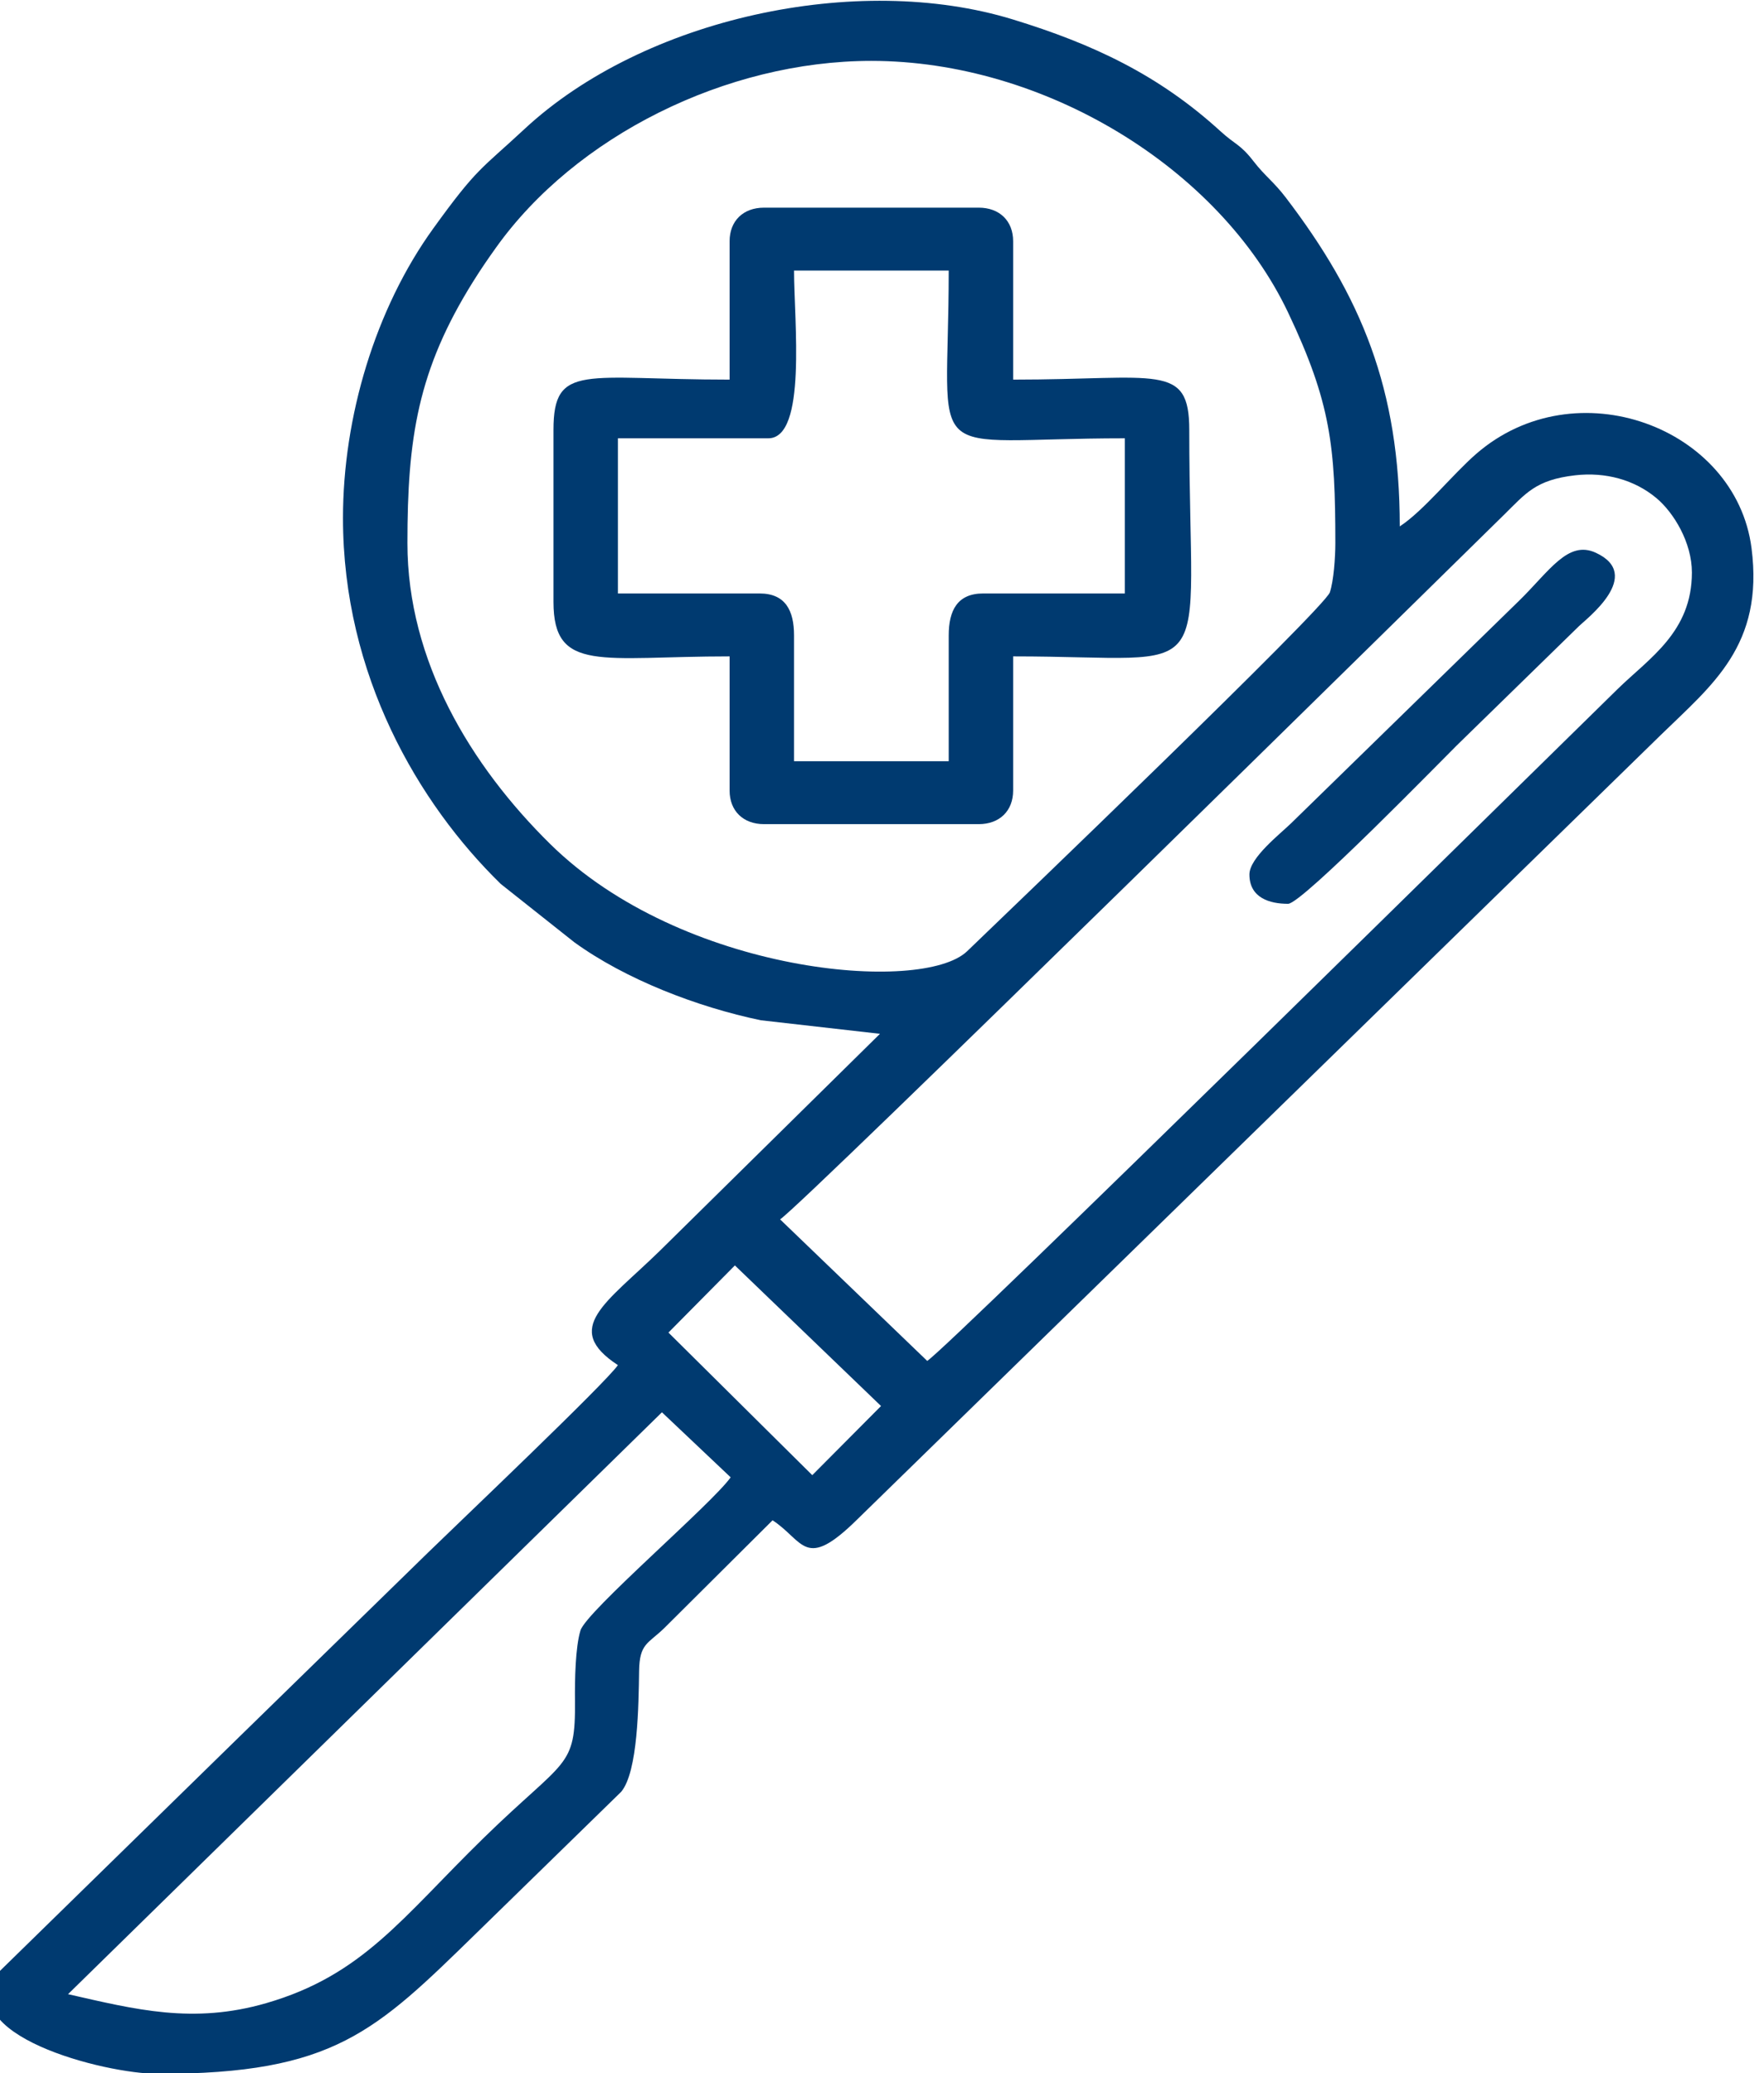 <?xml version="1.0" encoding="UTF-8"?>
<!DOCTYPE svg PUBLIC "-//W3C//DTD SVG 1.1//EN" "http://www.w3.org/Graphics/SVG/1.1/DTD/svg11.dtd">
<!-- Creator: CorelDRAW -->
<svg xmlns="http://www.w3.org/2000/svg" xml:space="preserve" width="12.382mm" height="14.552mm" version="1.1" style="shape-rendering:geometricPrecision; text-rendering:geometricPrecision; image-rendering:optimizeQuality; fill-rule:evenodd; clip-rule:evenodd"
viewBox="0 0 1238.2 1455.2"
 xmlns:xlink="http://www.w3.org/1999/xlink"
 xmlns:xodm="http://www.corel.com/coreldraw/odm/2003">
 <defs>
  <style type="text/css">
   <![CDATA[
    .fil0 {fill:#003A70}
   ]]>
  </style>
 </defs>
 <g id="Layer_x0020_1">
  <g id="_2019275415488">
   <path class="fil0" d="M47.76 1399.8l416.87 -408.45 48.24 45.65c-13.03,18.53 -101.35,94.07 -105.43,107.52 -3.58,11.8 -4,34.43 -3.85,49.23 0.47,47.99 -6.43,40.1 -64.09,96.39 -57.16,55.8 -84.65,96.29 -152.61,115.95 -51.4,14.88 -91.66,4.5 -139.13,-6.29zm421.44 -464.41l46.64 -47.13 102.58 98.69 -48.26 48.54 -100.96 -100.1zm181.64 19.9l-103.27 -99.36c16.98,-11.31 461.79,-449.16 508.09,-494.53 15.38,-15.08 22.17,-24.58 50,-27.77 21.24,-2.43 41.66,3.15 57.03,16.01 12.15,10.17 24.9,31.14 24.9,52.23 0,41.69 -29.81,60.02 -52.02,81.69 -47.95,46.82 -468.52,461.14 -484.73,471.73zm-364.86 -574.02c0,-73.5 7.13,-121.51 46.5,-184.22 5.38,-8.56 9.67,-14.81 15.56,-23.07 55.77,-78.31 161.68,-131.24 263.6,-131.24 120.92,0 244.14,74.82 292.5,176.62 30.06,63.29 33.17,94.07 33.17,161.91 0,10.06 -1.16,26.46 -3.85,34.52 -3.69,11.1 -226.03,224.47 -254.58,251.9 -31.5,30.25 -200.08,15.98 -292.65,-75.21 -55.72,-54.89 -100.25,-128.41 -100.25,-211.21zm-45.23 -17.66c0,110.34 52.98,200.51 110.76,256.88l51.58 40.9c36.06,26.14 86.38,45.47 130.87,54.77l83.71 9.52 -154.54 152.34c-37.53,36.65 -68.93,54.37 -29.4,80.22 -8.65,12.62 -113.39,112.16 -133.43,131.73 -45.47,44.39 -88.72,86.61 -134.19,131l-167.24 163.57c-33.2,43.53 73.99,71.19 112.21,71.19 123.44,0 152.33,-29.49 223.9,-99.35l101.02 -98.61c11.82,-14.02 12.26,-61.3 12.6,-84.85 0.27,-19.3 6.22,-19.04 17.55,-29.97l76.14 -75.79c22.17,14.49 22.41,35.95 59.56,-0.73l563.88 -550.48c35.99,-35.14 72.53,-62.86 63.71,-131.24 -10.95,-84.86 -123.47,-126.9 -193.38,-66 -16.68,14.53 -36.85,39.89 -53.52,50.79 0,-96.66 -27.18,-161.62 -80.08,-230.92 -8.35,-10.93 -14.72,-15.23 -22.43,-25.2 -9.58,-12.4 -12.59,-11.43 -23.41,-21.31 -43.22,-39.46 -89.36,-61.18 -145.78,-78.46 -109.16,-33.43 -258.92,-0.93 -342.69,76.97 -30.75,28.6 -33.1,26.91 -64.1,69.89 -40.61,56.29 -63.3,132.21 -63.3,203.14z"/>
   <path class="fil0" d="M433.73 307.67l105.54 0c27.27,0 18.09,-82.55 18.09,-117.74l108.57 0c0,140.41 -21.84,117.74 123.63,117.74l0 108.92 -99.51 0c-17.98,0 -24.12,11.88 -24.12,29.44l0 88.31 -108.57 0 0 -88.31c0,-17.56 -6.15,-29.44 -24.12,-29.44l-99.51 0 0 -108.92zm78.4 -138.35l0 97.15c-101.68,0 -123.63,-12.01 -123.63,35.32l0 120.69c0,50.14 33.7,38.27 123.63,38.27l0 94.19c0,14.25 9.54,23.56 24.13,23.56l150.77 0c14.59,0 24.12,-9.31 24.12,-23.56l0 -94.19c146.9,0 123.63,24.35 123.63,-158.96 0,-47.33 -21.94,-35.32 -123.63,-35.32l0 -97.15c0,-14.23 -9.53,-23.55 -24.12,-23.55l-150.77 0c-14.59,0 -24.13,9.32 -24.13,23.55z"/>
   <path class="fil0" d="M877 613.82c0,16.47 14.26,20.61 27.14,20.61 9.84,0 110.01,-102.98 118.35,-111.13l85.94 -83.89c5.36,-5.23 45.54,-35.8 11.68,-51.42 -19.57,-9.03 -32.56,12.93 -53.89,33.76l-159.82 156.01c-7.85,7.67 -29.4,24.32 -29.4,36.06z"/>
  </g>
 </g>
</svg>
